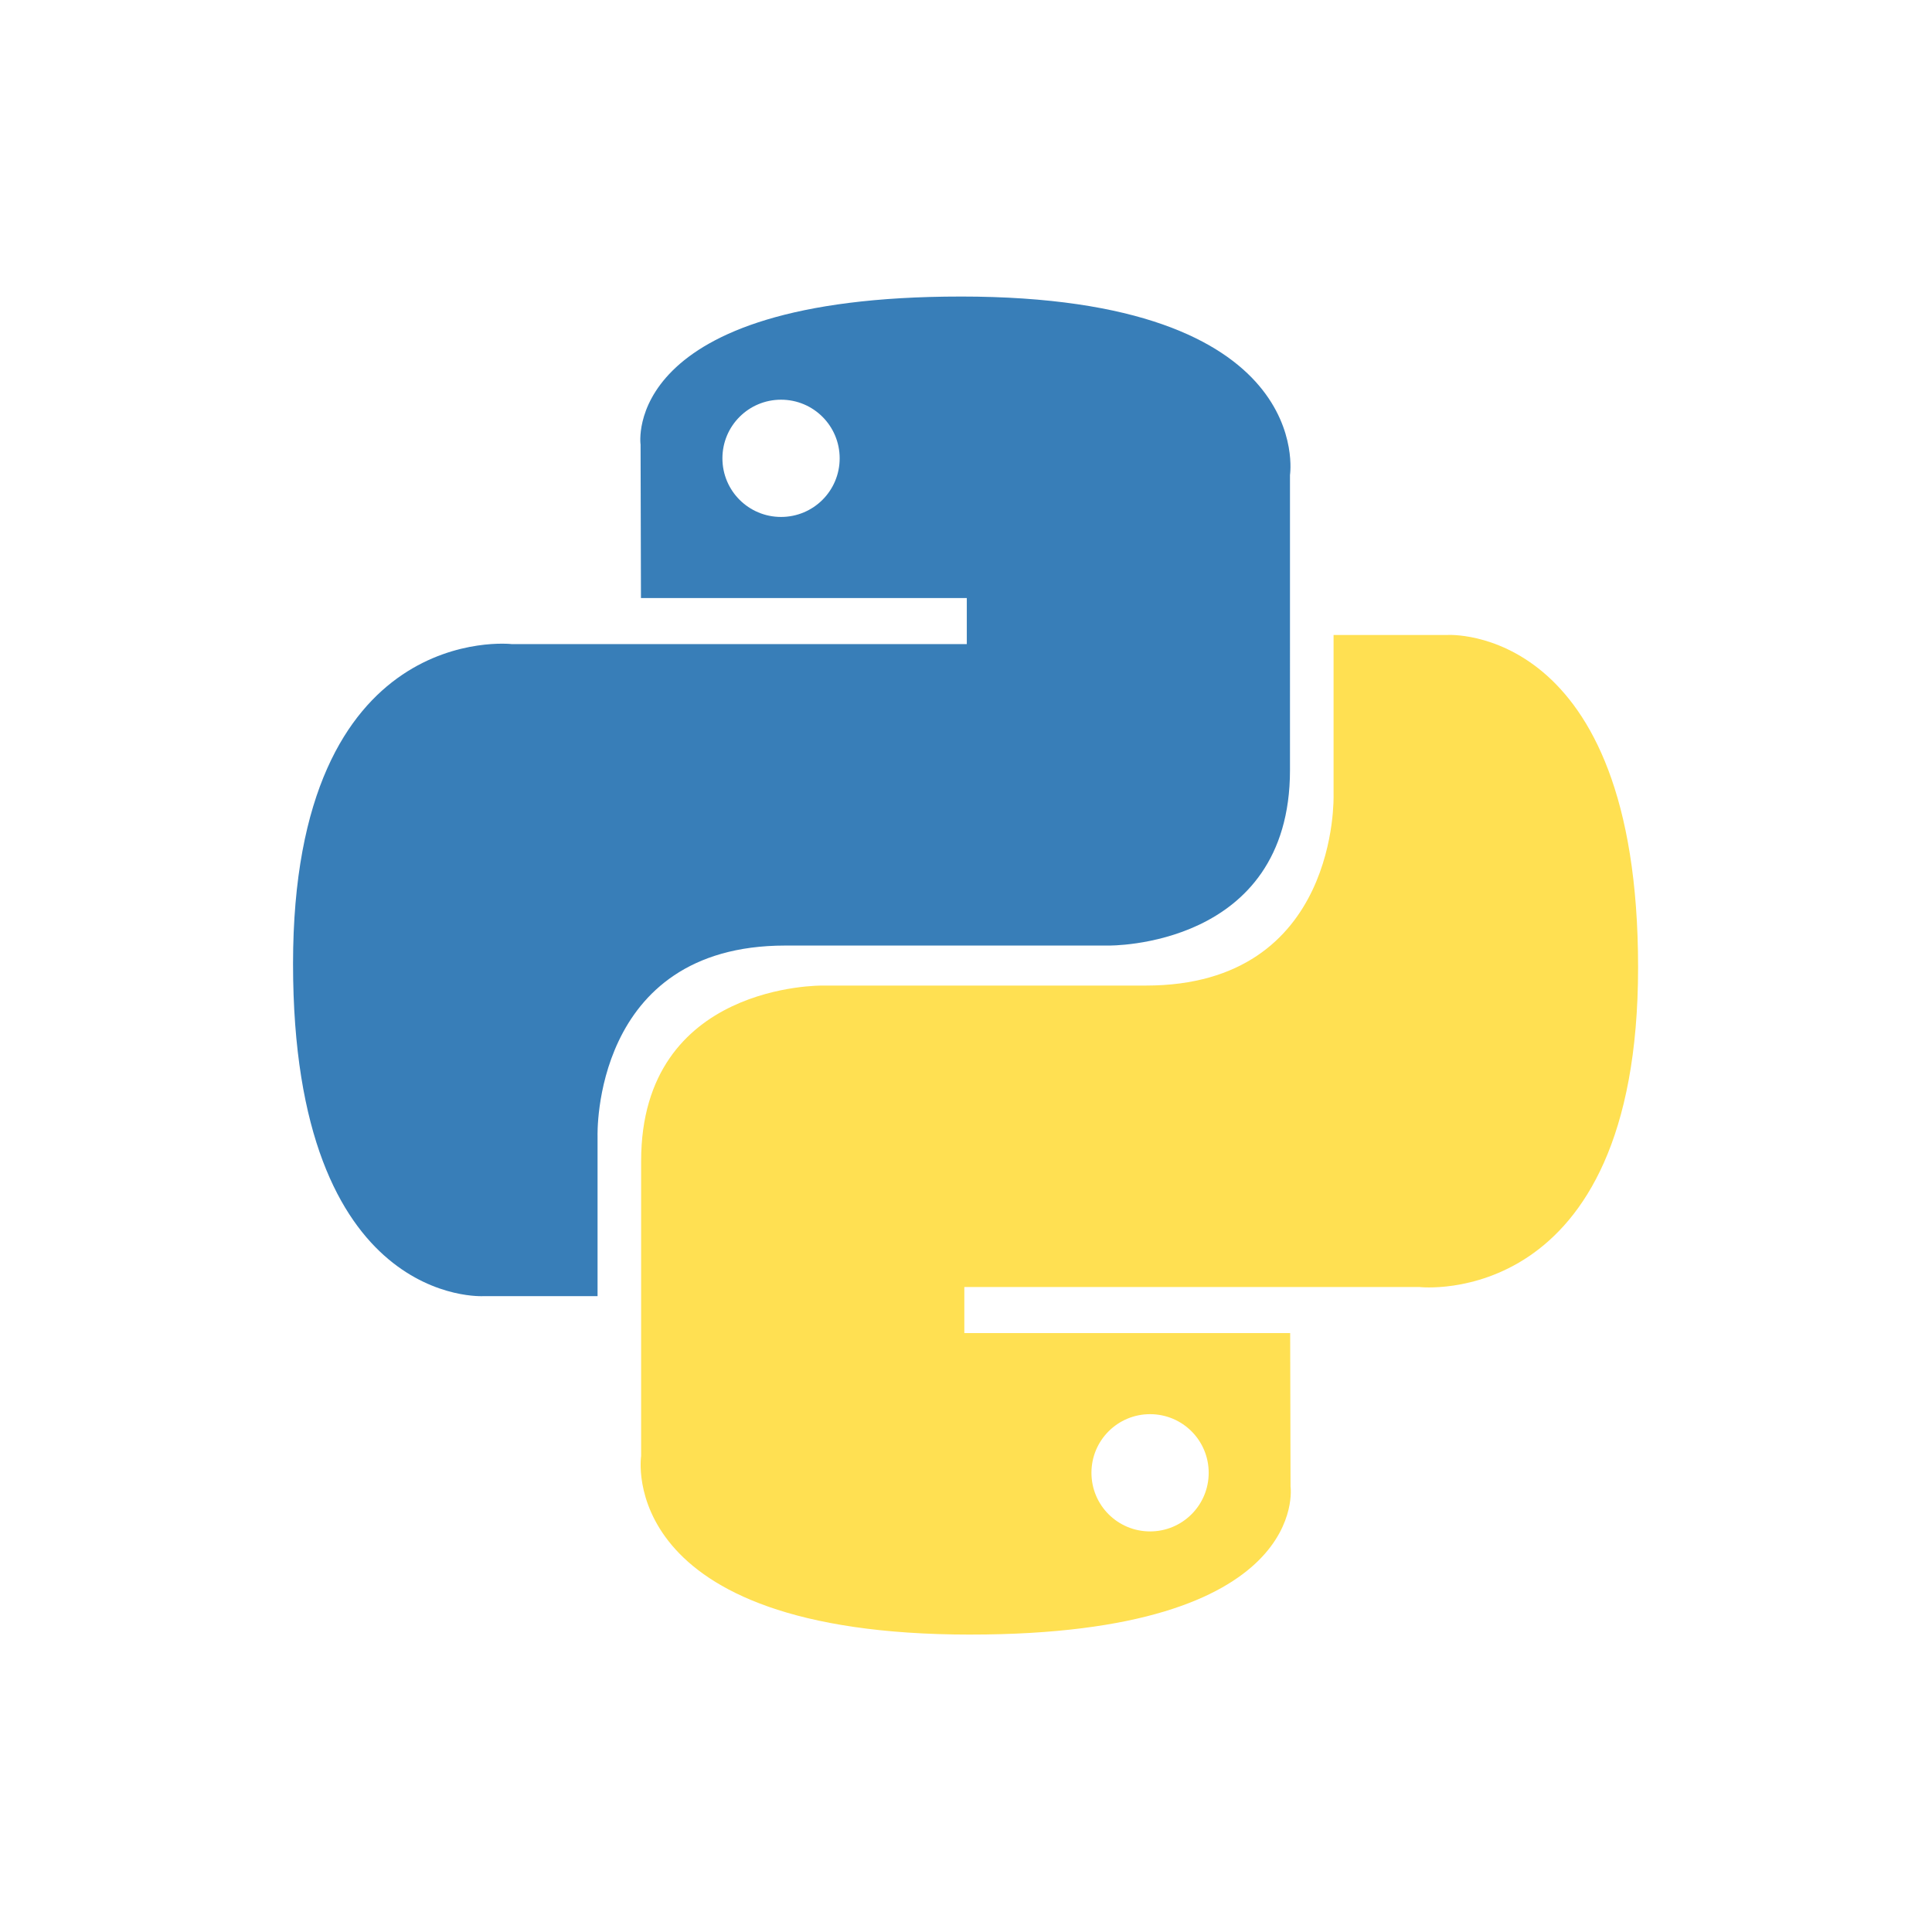 <?xml version="1.0" encoding="UTF-8" standalone="no"?>
<svg
   fill="none"
   viewBox="0 0 96 96"
   id="Python--Streamline-Svg-Logos"
   height="24"
   width="24"
   version="1.1"
   sodipodi:docname="python.svg"
   inkscape:version="1.4.2 (f4327f4, 2025-05-13)"
   xmlns:inkscape="http://www.inkscape.org/namespaces/inkscape"
   xmlns:sodipodi="http://sodipodi.sourceforge.net/DTD/sodipodi-0.dtd"
   xmlns="http://www.w3.org/2000/svg"
   xmlns:svg="http://www.w3.org/2000/svg">
  <sodipodi:namedview
     id="namedview5"
     pagecolor="#ffffff"
     bordercolor="#000000"
     borderopacity="0.25"
     inkscape:showpageshadow="2"
     inkscape:pageopacity="0.0"
     inkscape:pagecheckerboard="0"
     inkscape:deskcolor="#d1d1d1"
     inkscape:zoom="16.8125"
     inkscape:cx="20.907063"
     inkscape:cy="21.3829"
     inkscape:window-width="1920"
     inkscape:window-height="1009"
     inkscape:window-x="-8"
     inkscape:window-y="-8"
     inkscape:window-maximized="1"
     inkscape:current-layer="Python--Streamline-Svg-Logos" />
  <desc
     id="desc1">
    Python Streamline Icon: https://streamlinehq.com
  </desc>
  <g
     id="g5"
     transform="matrix(0.711,0,0,0.711,13.85,13.85)">
    <path
       fill="url(#a)"
       d="m 47.661,1.245 c -23.863,0 -22.373,10.348 -22.373,10.348 l 0.027,10.721 h 22.772 v 3.219 H 16.27 c 0,0 -15.27,-1.732 -15.27,22.346 -2e-6,24.078 13.328,23.224 13.328,23.224 h 7.954 V 59.93 c 0,0 -0.429,-13.328 13.115,-13.328 H 57.983 c 0,0 12.69,0.205 12.69,-12.264 V 13.721 c 0,0 1.927,-12.477 -23.011,-12.477 z M 35.105,8.454 c 2.266,0 4.097,1.831 4.097,4.097 0,2.266 -1.831,4.097 -4.097,4.097 -2.266,0 -4.097,-1.831 -4.097,-4.097 0,-2.266 1.831,-4.097 4.097,-4.097 z"
       id="path1"
       style="fill:url(#a)" />
    <path
       fill="url(#b)"
       d="m 48.339,94.755 c 23.863,0 22.373,-10.348 22.373,-10.348 L 70.686,73.686 H 47.914 v -3.219 h 31.817 c 0,0 15.27,1.732 15.27,-22.346 0,-24.078 -13.328,-23.224 -13.328,-23.224 h -7.954 v 11.173 c 0,0 0.429,13.328 -13.115,13.328 H 38.017 c 0,0 -12.69,-0.205 -12.69,12.264 v 20.617 c 0,0 -1.927,12.477 23.011,12.477 z m 12.556,-7.209 c -2.266,0 -4.097,-1.831 -4.097,-4.097 0,-2.266 1.831,-4.097 4.097,-4.097 2.266,0 4.097,1.831 4.097,4.097 0,2.266 -1.831,4.097 -4.097,4.097 z"
       id="path2"
       style="fill:url(#b)" />
  </g>
  <defs
     id="defs5">
    <linearGradient
       id="a"
       x1="904.358"
       x2="5562.66"
       y1="842.346"
       y2="5454.17"
       gradientUnits="userSpaceOnUse">
      <stop
         stop-color="#387eb8"
         id="stop2" />
      <stop
         offset="1"
         stop-color="#366994"
         id="stop3" />
    </linearGradient>
    <linearGradient
       id="b"
       x1="1358.62"
       x2="6361.13"
       y1="1462.61"
       y2="6191.63"
       gradientUnits="userSpaceOnUse">
      <stop
         stop-color="#ffe052"
         id="stop4" />
      <stop
         offset="1"
         stop-color="#ffc331"
         id="stop5" />
    </linearGradient>
  </defs>
</svg>
